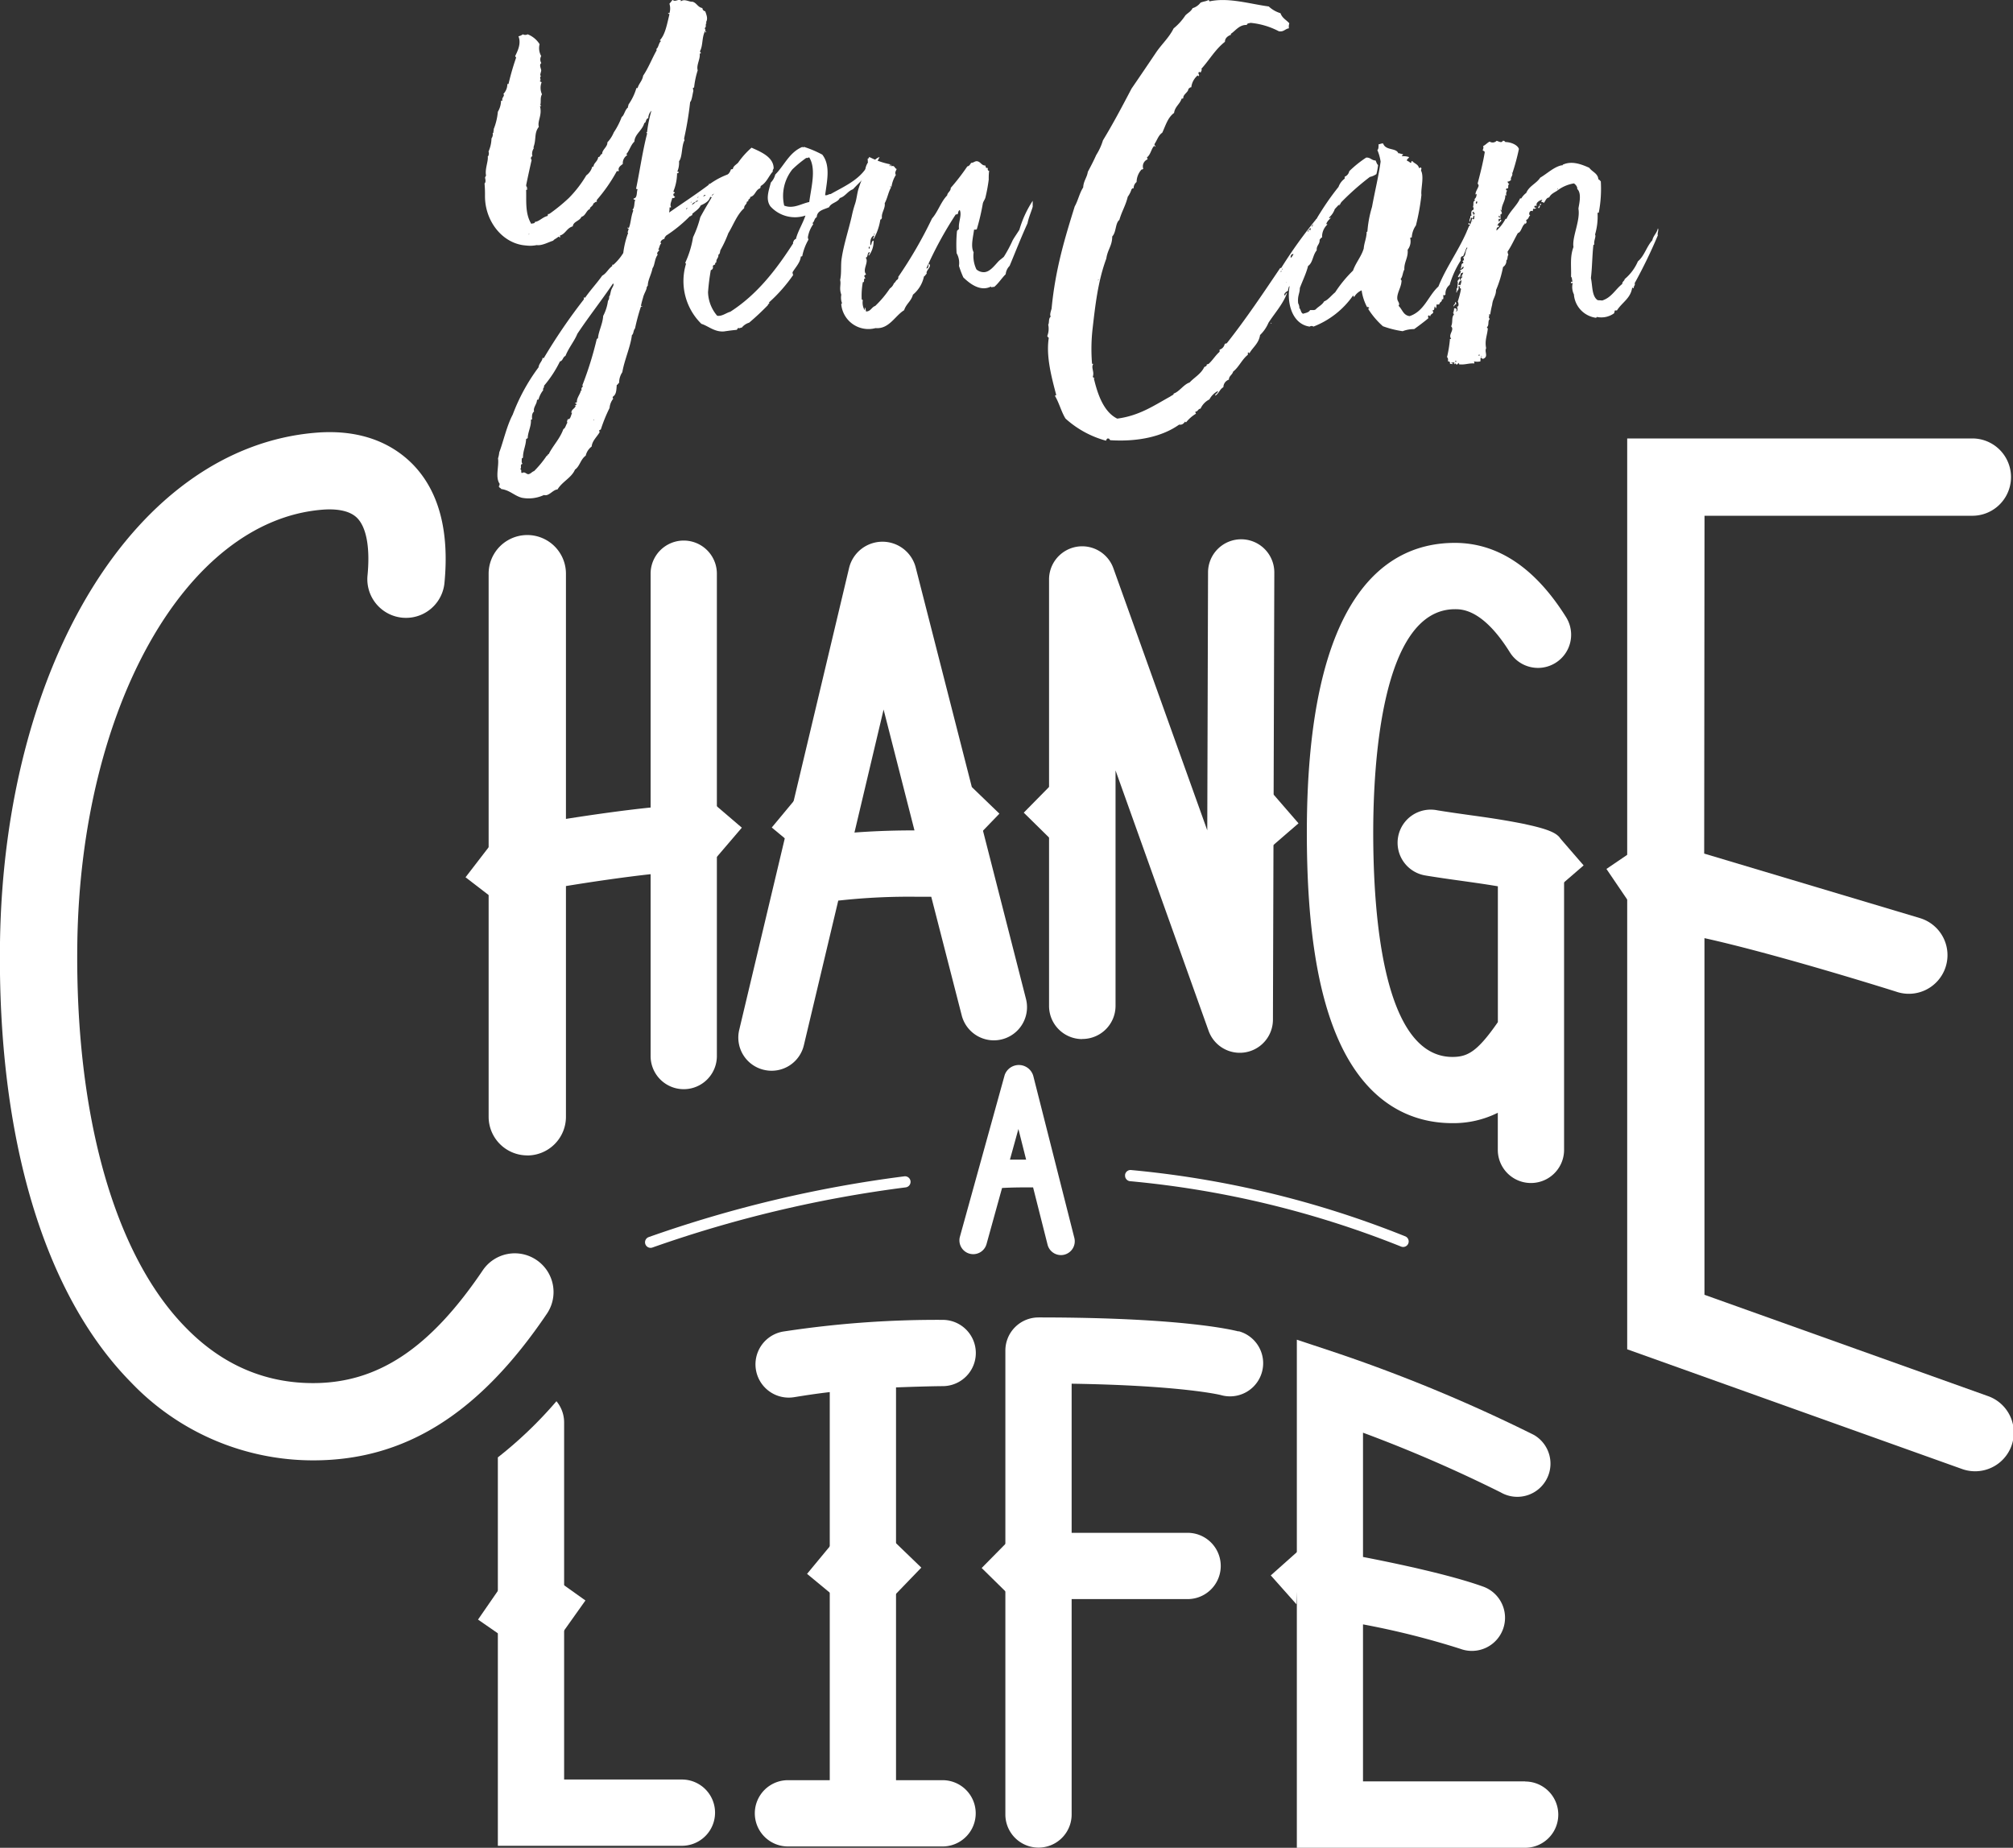 <svg xmlns="http://www.w3.org/2000/svg" viewBox="0 0 364.51 334.58"><rect x="0" y="0" width="364.51" height="334.58" fill="#333333" stroke="none"/><defs><style>.cls-1{fill:#fff;}</style></defs><title>change-a-life_1</title><g id="Layer_2" data-name="Layer 2"><g id="Layer_1-2" data-name="Layer 1"><path class="cls-1" d="M138.34,193.72a6,6,0,0,0,7.22-4.45l6.23-26.2h.06a115,115,0,0,1,14.37-.69h2.41l5.52,21.49a6,6,0,0,0,11.63-3l-20-78.25a6.22,6.22,0,0,0-12,.1l-19.92,83.75a6,6,0,0,0,4.43,7.24Zm16.39-43L160,128.48l5.59,21.88c-4.7,0-8.32.2-10.88.39Z"/><path class="cls-1" d="M97.15,228.15A7,7,0,0,0,87.43,230h0c-9.55,14.14-19,20.44-30.74,20.44-8.76,0-16.5-3.35-23-10C20.75,227.35,13.58,202,14,170.83c.6-42.69,19.62-76.45,44.26-78.53,2.08-.18,4.88-.06,6.42,1.5,1.7,1.73,2.36,5.45,1.86,10.5a7,7,0,0,0,13.93,1.38c.94-9.52-1-16.83-5.82-21.7-3-3-8.38-6.4-17.56-5.62C24.73,81.09.73,119.9,0,170.64-.48,206,7.94,234.3,23.73,250.31a45.57,45.57,0,0,0,33,14.12c16.63,0,30.08-8.45,42.34-26.61A7,7,0,0,0,97.15,228.15Z"/><path class="cls-1" d="M263,191.38c-12.48,0-14.34-25.44-14.34-40.61,0-12.17,1.44-40.46,14.8-40.46,1.26,0,5.08,0,9.94,7.8a6,6,0,0,0,10.19-6.35C278,102.83,271.23,98.3,263.44,98.3c-12.22,0-26.8,9.1-26.8,52.46,0,15.84,1.71,27.73,5.23,36.36,5.49,13.43,14.5,16.25,21.1,16.25a18,18,0,0,0,8.25-1.88v6.72a6,6,0,1,0,12,0V156.38c0-2.76-.33-4.47-1.25-5.17-1.31-1.08-4.83-1.74-5.88-2-3.85-.77-6.78-1.18-9.89-1.61-1.84-.26-3.73-.52-5.89-.87a6,6,0,1,0-2.22,11.79l.29.05c2.3.37,4.26.65,6.17.91,2.19.31,4.29.6,6.68,1v24.6C267.53,190.41,265.77,191.38,263,191.38Z"/><path class="cls-1" d="M95.48,209.22a7,7,0,0,0,7-7h0V160.44c4.5-.74,10.41-1.61,15.33-2.15v32.93a6,6,0,0,0,12,0V103.88a6,6,0,0,0-12,0v42.34c-4.82.49-10.58,1.31-15.33,2.06v-44.4a7,7,0,0,0-14,0v98.33a7,7,0,0,0,7,7Z"/><path class="cls-1" d="M196,188.13a6,6,0,0,0,6-6V139.5l16.85,47.15a6,6,0,0,0,11.65-2l.25-81a6,6,0,0,0-6-6h0a6,6,0,0,0-6,6l-.14,46.7-17-47.45a6,6,0,0,0-11.65,2v77.25a6,6,0,0,0,6,6Z"/><path class="cls-1" d="M308.59,154.56l.06-61.17h48.5a7,7,0,0,0,0-14h-62.5V244.32L355.3,266A7,7,0,0,0,360,252.8l-51.36-18.35V169.87c13.53,3,34.5,9.62,34.71,9.69a7,7,0,1,0,4.49-13.26l-.25-.08"/><path class="cls-1" d="M203.73,212.79a1,1,0,0,0,.9,1.09h0a175.12,175.12,0,0,1,49.08,11.84.94.94,0,0,0,.37.07,1,1,0,0,0,.37-1.93,177,177,0,0,0-49.64-12,1,1,0,0,0-1.09.9Z"/><path class="cls-1" d="M187.07,215l2.62,10.37a2.5,2.5,0,0,0,4.85-1.22L187.15,195a2.72,2.72,0,0,0-5.22-.36l-8.11,29.29a2.5,2.5,0,0,0,4.82,1.33l2.81-10.15C183.4,215,185,215,187.07,215Zm-4.2-5,1.54-5.57,1.4,5.55-2.95,0Z"/><path class="cls-1" d="M117.47,224a1,1,0,0,0,.67,1.89A222.22,222.22,0,0,1,164,215a1,1,0,1,0-.25-2A223.73,223.73,0,0,0,117.47,224Z"/><path class="cls-1" d="M224.28,241.09c-1-.26-10.18-2.54-36.23-2.54a6,6,0,0,0-6,6v84a6,6,0,0,0,12,0v-39h21a6,6,0,0,0,0-12h-21v-27c19.64.3,26.91,2,27.14,2.09a6,6,0,0,0,3.08-11.6Z"/><path class="cls-1" d="M276.15,322.56H246.81V294.13a146.32,146.32,0,0,1,17.64,4.43,6,6,0,0,0,4.28-11.21l-.22-.08c-5.93-2.13-15.76-4.2-21.7-5.35v-22.5a253.64,253.64,0,0,1,24.94,10.81,6,6,0,0,0,6-10.41l-.52-.26a284.75,284.75,0,0,0-34.5-14.35l-7.9-2.63v92h41.34a6,6,0,0,0,0-12Z"/><path class="cls-1" d="M170.72,322.34h-8.47V251.22c2.08-.08,5.92-.21,8.45-.23a6,6,0,1,0,0-12h-.05a184.29,184.29,0,0,0-28.06,2l-.67.1A6,6,0,1,0,143.73,253l.69-.11c1.49-.24,3.35-.53,5.83-.82v70.27h-7.57a6,6,0,0,0,0,12h28a6,6,0,0,0,0-12Z"/><path class="cls-1" d="M123.48,322.22H102.15V257.56a6,6,0,0,0-1.39-3.84,74.49,74.49,0,0,1-10.61,10.17v70.33h33.33a6,6,0,0,0,0-12Z"/><polyline class="cls-1" points="89.85 163.12 84.3 158.85 88.57 153.3"/><polyline class="cls-1" points="145.14 154.31 139.75 149.84 144.22 144.46"/><polyline class="cls-1" points="151.53 289.44 146.14 284.98 150.6 279.59"/><polyline class="cls-1" points="92.31 297.24 86.56 293.26 90.54 287.5"/><polyline class="cls-1" points="100.31 285.74 106.01 289.8 101.96 295.5"/><polyline class="cls-1" points="175.93 142.47 180.97 147.33 176.11 152.37"/><polyline class="cls-1" points="161.79 278.99 166.83 283.85 161.97 288.89"/><polyline class="cls-1" points="230.55 143.79 235.13 149.08 229.83 153.66"/><polyline class="cls-1" points="282.18 151.41 286.76 156.7 281.46 161.28"/><polyline class="cls-1" points="294.82 163.13 290.89 157.34 296.68 153.41"/><polyline class="cls-1" points="190.37 152.06 185.38 147.15 190.29 142.16"/><polyline class="cls-1" points="182.75 288.83 177.76 283.92 182.67 278.94"/><polyline class="cls-1" points="234.76 290.49 230.11 285.26 235.33 280.61"/><polyline class="cls-1" points="129.01 145.32 134.33 149.87 129.78 155.19"/><path class="cls-1" d="M133.86,31c.21,0,.21.37.21.65-1.87,1.15-3.31,2.59-5.18,3.67.14.22.29-.21.58-.14-.22.29-.65.72-.87.43-.14.8-.94,1.23-1.73,1.59-.21.57-1,1.08-1.51,1.51V39c-.14-.15-.22.21-.43.14a25.28,25.28,0,0,1-4.32,3.53c-.15.22-.29.29-.29.58-.43.07-.94.57-.58.86-.28.14-.28.58-.5,1-.07.14.07.21.22.14-.22.22-.65.58-.36.87-.58.72-.51,1.87-.94,2.44-.22,1.16-.86,2.16-.86,3.17-.15.07-.08.29-.22.22.14.36-.5,1.22-.65,2a14.09,14.09,0,0,0-.36,1.37c0,.15.15.07.22.15s-.22.07-.22,0a38.28,38.28,0,0,0-1.08,4c-.36.43-.21.93-.57,1.22-.22,2-1.37,4.54-1.73,6.7a3.42,3.42,0,0,0-.58,1.94c-.21.07-.21.36-.43.36-.07,1-.07,1.73-.72,2.16-.07.22.07.22.07.36a3.08,3.08,0,0,0-.65,1.66,27.67,27.67,0,0,0-1.58,3.89c-.14.07-.22.14-.29.14-.07.22.07.14.07.36-.5.86-1.36,1.58-1.44,2.59a2.89,2.89,0,0,0-1.08,1.66c-.93.65-1.08,1.94-1.94,2.52-.65,1.51-2.31,2.16-3.17,3.6-.79,0-1.58,1.3-2.45,1a6.54,6.54,0,0,1-4,.5c-1.37-.36-2.16-1.37-3.74-1.58-.08-.22-.44-.22-.44-.58.29.22-.07-.29.22-.29-.94-1.15-.14-3.31-.36-4.68a4.8,4.8,0,0,0,.22-1.08c.72-1.87,1.36-4.82,2.44-6.84a34.74,34.74,0,0,1,4.68-8.57c.08-.72.72-1.15.72-1.72.08,0,.15.07.22.07a101.86,101.86,0,0,1,7.27-10.66v-.36c.08,0,.15.07.22.07,1-1.44,2.16-2.66,3.1-4,.79-.43,1.08-1.22,1.8-1.73.07-.14,0-.07,0-.29.07.08.14.08.28,0a9.57,9.57,0,0,0,1.73-2.08,16.1,16.1,0,0,1,.87-3.6c0-.15-.08-.15-.15-.22.36-.14,0-.22.29-.5-.07-.15-.29-.08-.22-.29.08,0,.15.07.22.07.36-.79.36-2,.79-3.1,0-.14-.07-.14-.14-.21.43-.29.29-1.3.5-1.73-.07-.14-.36,0-.29-.29.72-.07.51-1.15.72-1.66a.42.42,0,0,0-.28-.07c.64-3,1.15-6.69,2-10,0-.07-.07-.21-.14-.21s.07-.07.14-.07a23.73,23.73,0,0,1,.79-3.89,2,2,0,0,0-.57,1.37c-.51.07-.36.86-.72.86-.36,1.37-1.73,2-1.8,3.38-.65.58-.87,1.59-1.44,2.24,0,.14.14.07.14.21a1.69,1.69,0,0,0-.79,1.59c-.36.28-.94.64-.72,1.22,0,.14-.29.07-.36.07a29.57,29.57,0,0,1-3.6,5.19c-.07.21-.07.14,0,.36-.43,0-.43.29-.65.29,0,.5-.86.79-.57,1-.72.22-.8,1.23-1.59,1.44-.36.8-1.44.8-1.58,1.73-1.08.29-1.3,1.37-2.31,1.66-.07.14.07.14.07.29-.21.07-.21-.08-.36-.08-.28.29-.86.51-.93.72-.79.22-2,.94-3,.8a5.93,5.93,0,0,1-1.95.07c-4.17-.29-7.41-4.32-7.41-8.93a22.39,22.39,0,0,0-.08-2.31c.29-.21.15-.79.08-1.08.14,0,0-.28.21-.28-.29-1.16.43-2.67.29-3.53.14,0,.29-.58.14-.87A6.27,6.27,0,0,0,89,25.06a1.25,1.25,0,0,0,.21-1c.29.07,0-.5.29-.5-.07-.15-.14.07-.14-.08a11.16,11.16,0,0,0,.79-3.24,4.06,4.06,0,0,0,.58-2H91c-.28-.51.51-.87.15-1.23a2.56,2.56,0,0,0,.72-1.8h.21a46.68,46.68,0,0,1,1.37-4.75c0-.21-.21-.14-.14-.36.5-1,1.08-2.3.57-3.53a1.9,1.9,0,0,0,.8-.36.87.87,0,0,0,.86,0A4.46,4.46,0,0,1,97.71,8,2.9,2.9,0,0,0,98,10.15a1.23,1.23,0,0,0,0,1.23v.07c-.43.29,0,1,0,1.3s-.36.93,0,1.08c-.43.07.07.72-.22.79-.07.21.22.14.29.29a2.79,2.79,0,0,0,.07,2.16c-.36.64-.14,1.22-.29,1.94,0,.14.15.07.15.14s-.15.08-.22.08c.43,1.65-.5,2.66-.21,3.74-.87,1.08-.44,2.23-.94,3.6,0,.14-.07.29.07.22a1.78,1.78,0,0,0-.29,1.51c-.28,0-.36.5-.14.65-.36,1.58-.72,3.24-1,4.61.07.14,0,.36.22.28-.07.15-.22.36.07.36-.07.15-.29.15-.29.22.07,2-.21,4.25.94,6.12.14-.14.65,0,.65-.36.79-.07,1.36-.86,2.3-1.08a3.29,3.29,0,0,0,.07-.36c.22.07.29-.07.43-.14A32.2,32.2,0,0,0,103,35.86a21.24,21.24,0,0,0,3.17-4.11,2.85,2.85,0,0,0,1.08-1.58h.21c.08-.72.72-.86.87-1.73.43,0,.29-.5.72-.57-.07-.72,1-1.3.93-2.09a5.91,5.91,0,0,0,1.16-1.8,13.19,13.19,0,0,0,1.44-2.81c.43-.22.57-1.3,1.15-1.73-.07-.21.07-.21.07-.5a10.14,10.14,0,0,0,1.44-3h.22c.21-.8.86-1.3,1-2.24.94-1.36,1.59-3.09,2.45-4.6-.07-.08,0-.22-.07-.22.43-.29.43-1.15.86-1.44-.07-.07-.21-.07-.21-.15,1-1.08,1.29-2.95,1.73-4.68,0-.14-.29-.07-.22-.28.07,0,.14.07.22.07a2.91,2.91,0,0,0,0-1.73,7.23,7.23,0,0,0,.57-.72c.36.43.87,0,1.37,0,.07,0,.14.14.14.29.65-.51,1.52.14,2.09.07.79.22.94,1,1.8,1.15a.6.6,0,0,0,.51.58c.29.79.5,1.37.14,2,0,.08,0,.08.15.08-.37.21,0,.79-.37.93a1,1,0,0,0,.15.43c-.72,1.08-.43,2.67-1,3.75-.07.21.15.21.15.43a.32.32,0,0,0-.22.07c.14.94-.65,2.09-.36,3a15.15,15.15,0,0,0-.65,3.09c-.07.08-.22.08-.22.15s.08.36.08.5c-.15.58-.29,1.8-.58,2a61.08,61.08,0,0,1-1.08,6.55.56.56,0,0,0,.07.36c-.57,1-.36,3-1,3.82a4.21,4.21,0,0,1-.28,1.8c-.08.21.28,0,.21.21s-.21.15-.29.15a8.83,8.83,0,0,1-.64,3.24c-.08.29.28.07.21.36-.36.07-.29.57.07.65-.07.21-.36.36-.5.21-.14.65-.5,1.23-.22,1.66-.07.14-.21.07-.28.07a4.37,4.37,0,0,1-.08.94c2.16-1.52,4.69-3.17,6.92-4.83A13.55,13.55,0,0,1,133.86,31ZM102.39,64.45c-.5.21-.43.86-1,1a21,21,0,0,1-2.88,4.4c.07.43-.29.43-.14.79a4.78,4.78,0,0,0-.87,1.73c-.28-.08-.21.14-.28.14,0,.65-.72,1.3-.51,2-.29.21-.43.64-.36,1.36,0,.15-.29.08-.21.22.07,1.08-.58,2.23-.58,3.24-.14.07-.22.15-.29.15-.07,1.36-.57,2.08-.57,3.38-.08.07-.15.14-.22.14,0,.58-.07.72.14,1-.57.07-.07.72-.43.94.36.14.07.5.29.72.58-.29.65.07,1.15.21.51-.07.65-.43,1.08-.57A18.3,18.3,0,0,0,99,82.52c.21,0,.14-.29.36-.29.79-1.58,2-2.73,2.66-4.54.36-.14.43-.72.72-1.15-.14-.29,0-.36.07-.65.51.15.58-.79.8-1.15-.15,0-.15.07-.15,0,0-.65.65-.72.79-1.29h-.21c.07-.08.21-.08.36-.22s-.29-.07-.22-.29c0-.07.22,0,.29-.14-.07-.72.57-1.37.72-2.09h.14a.58.58,0,0,1,.22-.72c0-.14-.15-.14-.07-.29a62.36,62.36,0,0,0,2.59-8.35c.14,0,.14-.07.22-.14.07-1.16.86-2.6.93-4a8.27,8.27,0,0,0,.87-2.73,1.08,1.08,0,0,0,.21-.8c.22-.14.22-.79.43-1.29s.51-.79.29-1.08c-2.09,3.09-4.39,6-6.48,9.14C104.05,61.71,103,62.93,102.39,64.45Zm-6.7-22s.15,0,.15-.07S95.69,42.41,95.69,42.48Zm11.74,33.63s.15,0,.15-.07S107.43,76,107.43,76.11ZM124.5,37.66c-.15-.07-.36.22-.15.22C124.35,37.8,124.42,37.73,124.5,37.66Zm.57-1s.15,0,.15-.07S125.07,36.58,125.07,36.65Zm.22.43a2,2,0,0,0,.65-.5c.14-.07.36-.07.5-.29-.22.07-.5.07-.5.29A.82.82,0,0,0,125.29,37.08Zm1-1.29c.07,0,.14-.07.21-.15-.14,0-.21.08-.21.15S126.3,35.86,126.3,35.79Zm1.22-.29c.07-.07.22,0,.22-.22-.22,0-.29.07-.22.22C127.16,35.43,127.45,35.72,127.52,35.5Zm.36-29.81v.14h-.14V5.69Zm.43,27.72c0-.07.15-.14.29-.14C128.53,33.41,128.46,33.41,128.31,33.41Zm1.3,1.59c.14.07-.07.28-.14.21S129.54,35.14,129.61,35Z"/><path class="cls-1" d="M150.41,35.14c2.31-1.3,4.76-2.38,6.27-4.47,1-.5,1.51-1.94,2.59-2.23-1.15,2.38-3.09,4-4.82,5.83-1,.37-1.37,1.3-2.38,1.59-.36.79-1.58.86-1.94,1.66-.94.43-2.16.57-2.24,1.8-.5.28-.36.79-.79,1.08.07.07.15.07.15.21a5.56,5.56,0,0,0-.94,2.23c-.07.29.07.36.07.58a9.64,9.64,0,0,0-1.08,2.81c0,.21-.14.21-.29.21-.07,1.08-1,2-1.51,2.88.07.15,0,.36.15.44a28.29,28.29,0,0,1-4.4,5c.22.35-.43.28-.14.43a46.78,46.78,0,0,1-3.46,3.24,2.72,2.72,0,0,0-1.36.93c-.15-.14-.36.22-.58,0-.14.08-.22.29-.29.36-.79.08-1.37.15-2.3.29-1.73.15-2.88-1-4.11-1.37a10.83,10.83,0,0,1-2.81-10.8c0-.14,0-.21-.14-.21a17.94,17.94,0,0,0,1.44-4.68,19.21,19.21,0,0,0,1.3-3.6c1-1.88,2.16-3.68,3.17-5.55.43,0,.35-.58.79-.65.14-1.15,1.29-1.37,1.58-2.45a.56.56,0,0,1,.36-.07c.07-.57.58-.79.94-1.15a14.87,14.87,0,0,1,2.45-2.74c1.58.72,4,1.66,4,3.75-.07.21-.22.29-.15.57-.79.87-1.08,1.95-2.16,2.6-.07.07-.07.36-.14.43-.86.29-.86,1.37-1.8,1.58.07.44-.5.36-.29.72-.21-.07-.14.22-.36.15.15.43-.5.57-.43,1.15-1.3,1.15-1.94,3-2.88,4.54a21.21,21.21,0,0,1-1.44,3.09c-.07.29-.07.72-.36.79.07.65-.43.72-.36,1.37a.35.35,0,0,0-.22.43c-.21,0-.29.15-.43.22.07.29.07.65-.36.79a39.56,39.56,0,0,0-.5,4,6.84,6.84,0,0,0,1.65,4.25c.87.15,1.59-.5,2.38-.72,4.82-3.09,8.28-7.56,11.38-12.38-.08-.29.14-.36.14-.58.14,0,.14-.21.36-.21.36-1.44,1.22-2.74,1.73-4.25a6,6,0,0,1-6.34-1.66c-.93-1.29-.29-2.88.07-4.32a3.16,3.16,0,0,0,.8-1.44c1.65-1.66,2.52-4,4.89-5,.07,0,.07,0,.07.07.15,0,.15-.07.29-.07A19.24,19.24,0,0,1,148.9,28c1.51,1.94.87,4.68.51,7.34C149.84,35.43,150,35.14,150.41,35.14ZM146,28.59a21,21,0,0,0-2.52,2.08A7.73,7.73,0,0,0,142,37.23c1.66.65,3.1-.36,4.54-.65.36-2.74,1.29-6,0-8.07C146.31,28.51,146.24,28.66,146,28.59Z"/><path class="cls-1" d="M161.14,29.74c0,.21-.14.21,0,.36.07,0,.07-.15.07-.29.22-.07.07.22.22.29.58-.22.58.43.94.5-.22.51-.36.65-.15,1.08a5.42,5.42,0,0,0-.79,2.16c-.07,0-.15-.14-.22-.14s.07.22.15.22c-.51.86-.65,1.94-1.16,2.88.15.93-.64,1.72-.5,2.66-.07.07-.07.29-.29.29a10.22,10.22,0,0,1-1.22,3.53c-.22-.15.14-.36.07-.65-.65.29-.72,1.15-.65,1.8.36-.22.07-.72.58-.87a4.28,4.28,0,0,1-.87,2.74c-.14-.36.22-.29.15-.65-.51.07-.22.94-.72,1,.65.79-.65,2.16.07,3-.07.15-.22.15-.29.22-.07.29.15.36.15.57-.44-.07,0,.72-.44.65a13.68,13.68,0,0,0-.21,3c0,.15.07.22.21.22a2.75,2.75,0,0,0,.29,1.8c.15,0,0-.29.07-.43.15.14.15.43.22.72.86,0,1-.79,1.66-1a18.94,18.94,0,0,0,2.66-3.17,1.86,1.86,0,0,0,.72-.93c.29-.15.36-.58.72-.72,0-.15.15-.22.07-.44a78.37,78.37,0,0,0,6.12-10.58c1.08-1.22,1.59-3,2.74-4.18.07-.57.65-.72.65-1.36a39.6,39.6,0,0,0,3-3.89c.43-.08.51-.44.72-.65.43,0,.58-.29,1-.29.72.07.79.79,1.58.79,0,.29.08.51.44.43-.08.22-.08.51.21.51a10.85,10.85,0,0,0-.07,1.58,28.78,28.78,0,0,1-.58,3.17c-.07.43-.43.79-.5,1.23a40.85,40.85,0,0,1-1.08,4.6c-.07.08-.29.08-.5.08-.15,1.29-.65,3-.08,4.1a5.64,5.64,0,0,0,.51,3.1,2,2,0,0,0,1.44.5c1-.07,1.8-1.15,2.59-2,.29-.28.72-.57.94-.79a23.81,23.81,0,0,0,1.58-2.95c.36-.65.79-1.22,1.23-1.94A19.37,19.37,0,0,1,187,36.36v1.08c-.29,1-.72,1.88-.94,3-1.15,2.52-2.16,5.11-3.24,7.7a2.47,2.47,0,0,0-.71,1.51c-.73.72-1.3,1.66-2.09,2.31-.29-.08-.51.21-.58-.08-1.94,1-3.89-.57-5-1.65a16.73,16.73,0,0,1-.79-2.09,3.59,3.59,0,0,0-.43-2.3,25.17,25.17,0,0,1,.07-4c.07-.21.29-.21.36-.43-.15-1.15.57-2.45.14-3.38-.29.14-.29.57-.36.72a.54.54,0,0,1-.36.07,68.22,68.22,0,0,0-5.33,9.79c.44,0,.36-.5.44-.86.72.43-.65,1.29-.36,1.8-.22.14-.29.43-.51.5a5.81,5.81,0,0,1-2,3.31c-.29,1.16-1.23,1.66-1.59,2.81-1.65,1-2.73,3.46-5.18,3.24a4.94,4.94,0,0,1-6.2-4.25c0-.14,0-.21.15-.21a2.87,2.87,0,0,1-.15-1.59c-.43-1.22,0-1.8-.21-2.66.29-1.3.07-2.74.29-4,.36-2.38,1.22-5,1.8-7.49a19.47,19.47,0,0,1,.64-2.38c.29-.93.36-2,.65-2.8a20.37,20.37,0,0,1,.79-2.09.93.93,0,0,1,.36-.87,3,3,0,0,1,.51-1.65c-.07-.29,0-.36-.07-.65.14-.07.28-.15.28-.36A14.46,14.46,0,0,0,161.14,29.74ZM157.4,44.57c0,.15-.15.22-.08.43C157.61,45.08,157.47,44.72,157.4,44.57Zm1-2.09v-.14h-.14v.14Z"/><path class="cls-1" d="M240.86,37.12a.08.08,0,0,0,.08-.08c.23-.15.3-.22.15-.45.61-.38.61-1.37,1.75-1.22.16.61-.23.68,0,1.22-.15.3-.15.53-.45.61,0-.16.15-.23.22-.31h-.3v-.15l.23-.23c-.23-.07-.31,0-.23.23-.76.61-1.14,1.83-1.75,2.67.07.23.3,0,.45,0-.45.53-1,.84-1.29,1.44-.08.08.08.31.08.31-.16.3-.69.61-.46,1.14-.38.31-.54.31-.69.61,0,.23.15,0,.15-.15,0,.61-.68,1.14-.76,1.6H238c0,.08.07.08.07,0,.31.23-.53.76-.76,1.22-.08.07,0,.3,0,.38-.23.53-.84.76-.61,1.37-1.22,1.45-1.9,3.51-3.35,4.65,0,.3-.15.38-.08.61-.3.23-.84.53-.68.91.3-.07.15-.46.45-.38-.76,2-2.28,3.66-3.35,5.33a6.63,6.63,0,0,1-1.52,2.21c-.23,1.53-1.3,2.21-1.91,3.28-.15,0-.15-.08-.23-.15s-.07.23-.07.45c-1.07.84-1.6,2.21-2.67,3.05-.15.61-.76.76-.76,1.45a1.46,1.46,0,0,0-1,1.37c-.61.31-.84,1.14-1.45,1.53-.15-.31.46-.39.46-.84A3.6,3.6,0,0,0,219,72.32,3.46,3.46,0,0,0,217.39,74c-.45,0-.45.53-.91.53-.08.23.08.23.08.38a6.72,6.72,0,0,0-1.76,1.53c-.15,0-.22,0-.15-.16-.3.38-.53.69-1.14.61-3,2.14-7.39,3.13-12.42,2.82-.23-.07-.15-.3-.38-.3-.38-.08-.31.3-.46.38a17.91,17.91,0,0,1-7.31-4c-.76-1.22-1.14-2.82-1.91-4.11,0-.08.16-.08.23-.16-.91-3.43-1.83-7-1.37-10.21.08-.3-.3-.22-.23-.53a3.59,3.59,0,0,0,.15-2c.23-.31,0-1.14.46-1.45-.23-.3,0-.91.15-1.45.69-7.23,2.44-12.87,4.19-18.51.61-1.07.84-2.36,1.53-3.43.07-1.22.68-1.75.84-2.82.53-1,1.06-2,1.52-3.05a10.75,10.75,0,0,0,1.22-2.66c1.83-3,3.5-6.17,5.18-9.37,1.52-2.21,3.12-4.58,4.5-6.63,1-1.45,2.28-2.59,3.12-4.27a10.43,10.43,0,0,0,2.13-2.36c.46-.46,1-.69,1.3-1.3a2.79,2.79,0,0,0,1.44-1c.54-.23,1-.23,1.38-.45.15,0,.23.07.23.22,3.42-.76,7.31.46,10.74.92a5.43,5.43,0,0,0,2.13,1.22c.31.91,1.07,1.22,1.6,1.83a1.88,1.88,0,0,0-.07.91c-.69.08-.92.69-1.83.53a13.79,13.79,0,0,0-5.11-1.52c-.3.08-.68.08-.68.38-1.38-.07-2.06,1.07-2.9,1.6,0,.08,0,.15.08.15-.61.23-1.15.61-1.15,1.3-1.75,1.37-2.81,3.28-4.26,4.88.15.3-.08.38-.08.6-.15.16-.15-.07-.38,0-.23.31.15.46,0,.69-.08.08-.15,0-.23-.08a3.28,3.28,0,0,0-1.14,2.14c-.31,0-.38.23-.53.3,0,.61-1,1-.92,1.68-.07.07-.15.07-.3.07-.31,1-1.22,1.45-1.37,2.6-1.15.83-1.53,2.28-2.14,3.58-.68.45-.91,1.29-1.37,2-.15.3.15.3.15.53-.15,0-.15-.15-.23-.15-.53.46-.61,1.52-1.29,2.06-.08.15.08.15.08.38a1.38,1.38,0,0,0-.77,1.75c-.15,0-.15.15-.3.07a3.47,3.47,0,0,0-.92,2.29,1.39,1.39,0,0,0-.53,1.14c-.3-.07-.3.16-.38.16a4.61,4.61,0,0,1-.69,1.37c-.38,1.6-1.06,2.59-1.52,4.19-.76.61-.53,2.21-1.29,3,0,1.68-.84,2.36-1.07,4-1.53,4.12-2,8.46-2.52,13a32.8,32.8,0,0,0-.07,6c0,.07.15.07.23.07-.46.69.23,1.38-.08,2.29,0,.15.15.23.31.31-.08.15-.23.07-.08.22.61,2.52,1.68,5.87,4.19,7.09,4-.53,6.63-2.36,9.6-4,.15-.15.69-.31.61-.54,1-.3,1.83-1.67,2.89-2,.84-.92,2.06-1.53,2.67-2.82.23-.08.46-.15.46-.54.15.16.15,0,.3,0,.76-.68,1.22-1.52,2-2.2v-.39a1.33,1.33,0,0,0,.92-1c.15-.15.15-.07.38-.15,3.43-4.34,6.55-9,9.68-13.64H232a84.45,84.45,0,0,1,6.4-8.91c.16.08.61.23.69-.08.15,0,0,.31.08.31.76-.38,0-1.45.83-2a1,1,0,0,0-.22.76c.6.07.38-1.07,1-1.37A.07.07,0,0,0,240.86,37.12ZM198.8,50.76s.16,0,.16-.08S198.8,50.68,198.8,50.76Zm31.47,7.85h-.07c-.08,0-.08-.08-.08-.16S230.2,58.53,230.27,58.61Zm1.6-9.37H232c0-.08.07-.23,0-.23a.26.26,0,0,0-.08.23C231.72,49.31,231.87,49.31,231.87,49.24Zm.31-.46c.22,0-.08-.31,0,0C232,48.85,232.18,48.85,232.18,48.78Zm.76,2.36c.07-.08-.08-.08,0,0C232.79,51.22,232.94,51.22,232.94,51.14Zm.76-4.57a.29.29,0,0,0,.15.07c.08-.15.23-.38.38-.6-.3-.16-.53.22-.53.53C233.55,46.64,233.7,46.64,233.7,46.57Zm.61,4.34c-.15,0-.23.08-.23.15S234.23,51,234.31,50.91Zm2.59-9.22a.08.08,0,0,1-.08.08v.15c-.15.08,0,.08,0,0,.16.08.08-.08.16-.23.07,0,.07-.15.22-.15-.07.15,0,.23.16.23a1.55,1.55,0,0,1,0-.61c0,.23-.38.23-.38.53Zm.84-1.06c-.08.15-.38.38-.15.45C237.51,40.93,237.89,40.78,237.74,40.63Zm.23-.16c.07-.07-.08-.07,0,0C237.81,40.55,238,40.55,238,40.47Zm.23-.3c.07-.08-.08-.08,0,0C238,40.25,238.2,40.25,238.2,40.17Zm.38-.38c0,.15-.08.23-.08.3C238.65,40.25,238.65,39.79,238.58,39.79Zm0,.68c-.16.08,0,.08,0,0a.07.07,0,0,0,.07-.07c.08-.08-.07-.08,0,0S238.58,40.4,238.58,40.47Zm0-1.06a4.43,4.43,0,0,1,.53-.77C239.26,39,238.8,39.25,238.58,39.41Zm.91-.61c0,.23-.15.23-.15.38-.31-.08-.08-.23-.08-.46C239.34,38.72,239.34,38.8,239.49,38.8Zm-.23-.16a.28.28,0,0,1,.31-.3C239.41,38.49,239.49,38.72,239.26,38.64Zm.61.23s.15,0,.15-.07S239.87,38.8,239.87,38.87Zm.23-.53H240c-.15,0-.07-.08-.07-.15S240,38.26,240.1,38.34Zm.08-.53c-.23-.16.07-.38.15-.46C240.33,37.65,240.18,37.65,240.18,37.81Zm.68-.69c-.07,0-.07,0-.07.08h-.23a.57.57,0,0,1,.45-.38c0,.07-.15.07-.07.22C240.86,37,240.86,37,240.86,37.12Zm.84.08a.15.15,0,0,0-.15.15A.17.17,0,0,0,241.7,37.2Z"/><path class="cls-1" d="M266.37,41.51c0,.22.22.29.15.59-.67,1.5-.9,2.84-1.57,4.26-.52.07-.45.44-.45.82a17,17,0,0,0-2,4.4,2,2,0,0,0-.75,1.79c-.3.08-.22.22-.44,0,.07.3.14,1.12-.23.75.15.59-.45.52-.45,1-.29,0-.29.07-.52,0a1.75,1.75,0,0,1-.07.67c-.23,0-.08-.3-.23-.3-.15.22,0,.75-.37.67-.07.23.15.23.07.45s-.52.3-.52.67c-.15,0-.07-.22-.3-.15s0,.38-.07.52c-.82.68-1.72,1.35-2.54,1.94a5.69,5.69,0,0,0-2.09.38,17.54,17.54,0,0,1-3.58-.9A14.65,14.65,0,0,1,247.79,56c-.08-.22.15-.15.15-.3-.23,0-.08-.22-.38-.07a9.2,9.2,0,0,1-1-3.06,2.91,2.91,0,0,0-1.34,1.19c-.15,0-.08-.22-.23-.22a15.68,15.68,0,0,1-7.16,5.6.56.56,0,0,0-.67,0c-3.36-.45-4.48-4.85-3.36-8.51H234c-.15-.67.38-1.34.38-2.09a17.25,17.25,0,0,0,1-2.76,48.08,48.08,0,0,1,7-11.94,3.12,3.12,0,0,1,1.11-1.49V32a1.36,1.36,0,0,0,.83-1,19.73,19.73,0,0,1,3.06-2.46c.74-.08,1,.52,1.71.52.15.3.23.67.45.82a11.79,11.79,0,0,1-.3,1.64,3.43,3.43,0,0,1-1.19.52,47.41,47.41,0,0,0-6.35,5.82,3.59,3.59,0,0,1-1,1.5c-.08.52-.37.74-.52,1.12,0,.14.07.14.22.14a3,3,0,0,0-1,2.39c-.23,0-.3.3-.45.38.07.89-.6,1-.52,1.94-.75.89-.68,2.24-1.57,2.83-.3,1.27-1,2.69-1.49,4,0,1-.45,1.34-.3,2.76a1.75,1.75,0,0,1,.22.89c.3.23.23.82.67,1,.45-.15,1.05-.22,1.27-.67h.75c.07,0,.07-.07.22-.07.45-.53,1.2-.82,1.57-1.5.67-.22,1.34-1.11,2-1.64A22.83,22.83,0,0,1,245,49c.53-1.49,1.5-2.53,1.94-4,.08-1,.45-1.71.53-2.83-.08-.23.14-.15.14-.3a20.66,20.66,0,0,1,.83-4.4c.52-2.84,1.19-5.53,1.56-8.21a8.52,8.52,0,0,0-.59-2.09c.22-.15.22-.6.22-1.05.3,0,.37-.15.82-.15.45,1.35,2.39.75,2.76,1.8.23-.08.45.14.82.14.08.23-.22.15-.15.38a3.27,3.27,0,0,1,1.27.15c-.07.3-.45.3-.37.67a1.6,1.6,0,0,1,.6.37c.29.08.07-.37.37-.3.37.45,1,.53,1.19,1.2.15.22.23-.23.38,0s0,.22,0,.52c.59,1.12-.08,3.36.07,4.4a40.67,40.67,0,0,1-1,5.52,4.15,4.15,0,0,0-.75,2.17c-.15,0-.15.07-.3.07a2.46,2.46,0,0,1-.45,2.17c.15,1.41-.67,2.24-.59,3.58-.3.45-.3,1.34-.68,1.72.08.14.23.22.15.52-.07,1-.89,2.16-.74,3.13.07.45.52.75.22,1.2.67.59.82,1.71,2,1.86,2.68-.89,3.35-3.66,5.22-5.37,1.49-3.73,4-6.94,5.52-10.9.37-.15.45-.59.6-1,.07,0,.15-.07.15,0h.15C266.82,40.83,266.89,41.21,266.37,41.51Z"/><path class="cls-1" d="M273.83,31.28c-.08,0-.08.08,0,.08.15.52-.37.67-.22,1.27-.23.07-.3.29-.6.22a.41.41,0,0,0,.3.45c-.3.22-.15.37-.23.82-.22-.08-.22.07-.37.07,0,.23,0,.3.22.3a1,1,0,0,0-.15.9.26.26,0,0,1-.22-.08c.15.9-.82,2-.6,2.84-.15,0-.07-.23-.29-.15a1.14,1.14,0,0,1,.29.67c-.15,0-.07.22-.29.15.07.3,0,.45.07.82h-.37v.45c.22,0,.3-.15.22-.38a.38.38,0,0,0,.3.15c-.22.53-.6.45-.75,1,0,.07.08.07.08-.08s.07.08.15.08,0,.22.07.22-.15.08-.3.08a.79.79,0,0,0-.15.59,7.89,7.89,0,0,0,1.65-2.16c.07,0,.07.07.14.07.6-1.41,1.94-2.46,2.47-3.73h.22a3.57,3.57,0,0,1,.9-1c.52-1.26,1.86-1.71,2.53-2.76,1.27-.74,2.47-1.94,3.88-2.24.23.08.15-.15.3-.15,1.57-.67,3.21-.07,4.7.6.53.75,1.57,1,1.65,2.09.22.08.29.23.44.37a22.87,22.87,0,0,1-.37,5.68h-.22a11.66,11.66,0,0,1-.45,3.95c.22.37-.23,1.05-.15,1.72,0,.07,0,.15-.15.15-.22,1.94-.22,4.1-.45,6,.3,1.41.15,3.28,1.2,4,.44.08.44,0,.82.08,1.71-.53,2.38-2,3.65-3,0-.45.38-.52.45-.89a8.67,8.67,0,0,0,2.39-3.21c1.19-1,1.57-2.69,2.61-3.81.15-.82.82-1.27,1-2.16.23.29-.15.89,0,1.26A90.2,90.2,0,0,1,296,51.28c.15.45-.22.45-.15.9-.15,0-.15-.08-.3-.08-.29,1.94-1.79,2.61-2.76,4.11h-.37c-.07.15-.07.37-.15.52a3.94,3.94,0,0,1-3.06.67c-.07,0-.15,0-.15.15A4.62,4.62,0,0,1,285,53.3a3,3,0,0,1-.23-2c-.07-.22-.22.15-.29-.07s.07-.23.29-.23c-.14-.22-.07-.74-.29-.89.07-1.94-.23-3.58.44-5.38-.29-1.79,1.27-4.77.9-6.94.07-.67.67-2.76-.22-3.58.07-.37-.3-.82-.6-1a6.68,6.68,0,0,0-3.06,1.34c-.6.37-1.12.6-1.42,1.2-.6.07-.67.74-1,1-.08,0-.08-.07-.08-.15s0-.07,0,0h-.3c-.07-.22.08-.3.15-.45-.59.15-1.27.6-1,1.12-.23,0-.45-.07-.45.15s.22.23.37.15a.49.49,0,0,1-.59.22c-.08.3,0,.23-.08.45-.6-.3-.82.67-.45.75-.3.22-.3.74-.74.82.07.3.15.52-.08.67-.67.15-.74,1.57-1.42,1.72-.67,1.19-1.11,2.24-1.86,3.36a1.61,1.61,0,0,0,.15.59c-.23.23-.08.82-.37,1a1.31,1.31,0,0,1-.6,1.2,20.93,20.93,0,0,1-1.27,4.18c0,1-.6,1.64-.67,2.46-.08,0-.08.07,0,.07a14.71,14.71,0,0,0-.38,1.87.26.26,0,0,1-.22-.08c.15.45-.22.6.15.9-.45.37-.07,1.12-.52,1.49,0,.15.07.15.15.23-.08,1.19-.6,2.16-.3,3.58-.37.67.52,1.56-.6,1.94-.07-.08-.22-.08-.3-.23-.22.08-.07.3-.15.68a2.9,2.9,0,0,1-1.12,0c-.07.22.15.22,0,.37-1-.08-1.71.3-2.76.15,0-.08.08-.15,0-.23s-.07.23-.22.15v-.07h.07c0-.08-.07-.08-.07,0s-.07.15-.15.22-.3-.45-.45-.07c-.07,0-.07-.08-.07-.15s.07-.08.07-.15-.44-.08-.52,0,.08.15.22.15c0,.3-.37-.08-.52.15.08-.23,0-.6-.37-.52.07-.15.07-.68-.15-.75a22.6,22.6,0,0,0,.52-3.14c-.07-.22.15-.14.23-.22-.6-.75.67-1.57,0-2.24.37-.82,0-1.56.52-2.16-.3-.3.07-.6,0-1.12.15.07.3-.08.45.15a.34.34,0,0,1-.15.45c.44,0,.37-.6.22-.9.45.07.3-.75.15-.9a15.08,15.08,0,0,0,.6-2.31c-.23-.15-.23-.22-.23-.45.08,0,.08,0,.08-.07s-.08,0-.08.07H264c.22.15.15.68-.15.82,0-.07-.07-.07-.07,0-.15-.22.14-.29-.08-.52.08,0,.15.08.22,0-.07-.37.15-1,0-1.19.08-.37.45-.37.38-.82-.08-.23-.15.22-.3,0,.15-.45.6-.82.52-1.12-.07-.08-.07,0,0,0s-.15.07-.22,0c.22-.23.67-.23.74-.67-.22-.23-.29.37-.59.3.3-.38,0-.9.52-1,0-.15,0-.3-.15-.3a.34.34,0,0,1,.37-.23c-.3-.07.08-.37-.3-.45.68-.52.3-1,.83-1.79-.23-.22-.15.23-.38.15a11.91,11.91,0,0,0,.3-1.49c0-.15-.22,0-.15.15-.22-.22.08-.52,0-.9.23-.07.3-.29.52-.37.08.15.08,0,0,0s.23-.82-.15-.67c0-.08,0-.08-.07-.08.07-.37.37-.52.37-1,.3-.37.23-.67.45-1.12,0,.08.08.15.22.15s.15-.37.15-.67c-.22,0-.22.37-.29.52h-.08c0-.07-.15-.15-.15-.22s0-.08,0,0-.07.22-.15.22-.07-.22-.07-.45h.22c-.07-.44-.15-1,.37-1.12-.07-.15.15-.52-.14-.44.22-.53,0-.82.22-1.12.15,0,.07-.23.22-.23,0-.07-.15-.07-.22-.07a1.05,1.05,0,0,0,.45-1c-.15,0-.15.07-.15.22-.15-.52.37-1.12.52-1.64.07-.3-.15-.3-.15-.52.45-1.72,1-3.88,1.27-5.6,0-.22-.22-.22-.37-.37.07-.23.22-.45.07-.75.45-.22.75-.6,1.19-.82a1,1,0,0,0,1.27-.15c.45.15.9.45,1.12,0a.45.45,0,0,1,.45.23c1,0,2.24.52,2.46,1.26a39.37,39.37,0,0,1-1.19,4.41ZM263.16,65.76h-.23C262.93,65.68,263.16,65.68,263.16,65.76Zm-.08-9.11c.08,0,.15,0,.15-.07S263.08,56.58,263.08,56.65Zm.6-1.56a.47.47,0,0,0-.37.44c-.3-.37.3-.37.15-.82C263.68,54.71,263.68,54.86,263.68,55.09Zm-.15,10.44c.15.15.23-.22.08-.22s0,.08-.08.08Zm.3-12.91c0,.15.07.38-.15.3,0-.15.08-.15.08-.3Zm.45-1.64c-.08.23-.15.38-.23.6a.62.62,0,0,1,.38.07,3.22,3.22,0,0,0,.22-.89c-.22,0-.22.22-.37.22S264.2,51,264.28,51Zm.15-.22c.15-.15.07-.52.37-.52-.15-.53.07-.45.15-.9-.15,0-.15.15-.37.08C264.43,49.94,264.2,50.24,264.43,50.76Zm.07-.67c.15,0,.23-.08.23-.15C264.58,49.94,264.5,50,264.5,50.09Zm1.12-8.21c0-.08.08-.15.22-.15C265.84,41.88,265.77,41.88,265.62,41.88Zm.3,1.19c-.3,0-.22.3-.08.38C265.77,43.22,265.92,43.22,265.92,43.07Zm0-2.39v-.29c.22-.08.15.15.22.22S266.07,40.68,265.92,40.68Zm.45,1a.27.27,0,0,1-.23-.08c0,.08-.07.15-.07.3C266.29,42,266.37,42,266.37,41.73Zm-.23-1.49c-.15-.15,0-.53.08-.75h.07C266.37,39.86,266.14,39.94,266.14,40.24Zm.67-.08c-.07,0-.07-.15-.14-.15s-.08.08-.15.08C266.44,40.31,266.81,40.39,266.81,40.16Zm-.22-1.56c.22-.08.15.14.15.29.22,0,.3,0,.3-.22-.3,0,0-.07-.15-.22s-.22.07-.3.07-.07,0,0,0Zm.82-2.17c-.07.15-.22.23-.15.45C267.49,37,267.56,36.51,267.41,36.43Zm.52,27.84h-.15c0,.07-.07.07-.07.15C267.86,64.42,267.93,64.42,267.93,64.27Zm.3.22c-.07-.07-.07,0,0,0C268.16,64.86,268.46,64.56,268.23,64.49Zm1.87-9.55c.07,0,.07.07,0,.07Zm1.49-15.45c0-.15,0-.37-.15-.37-.15.15,0,.3.15.37S271.67,39.49,271.59,39.49Zm4.55,1v-.08C276.07,40.46,276.07,40.54,276.14,40.54Zm2.47-2.77c-.23-.14.14-.29.14-.52C279,37.4,278.68,37.63,278.61,37.77Zm.22-.67c0-.07.15-.07.15-.15C279.2,37,278.9,37.25,278.83,37.1ZM282,34.27c.3.07,0-.23,0,0C281.81,34.34,282,34.34,282,34.27Z"/></g></g></svg>